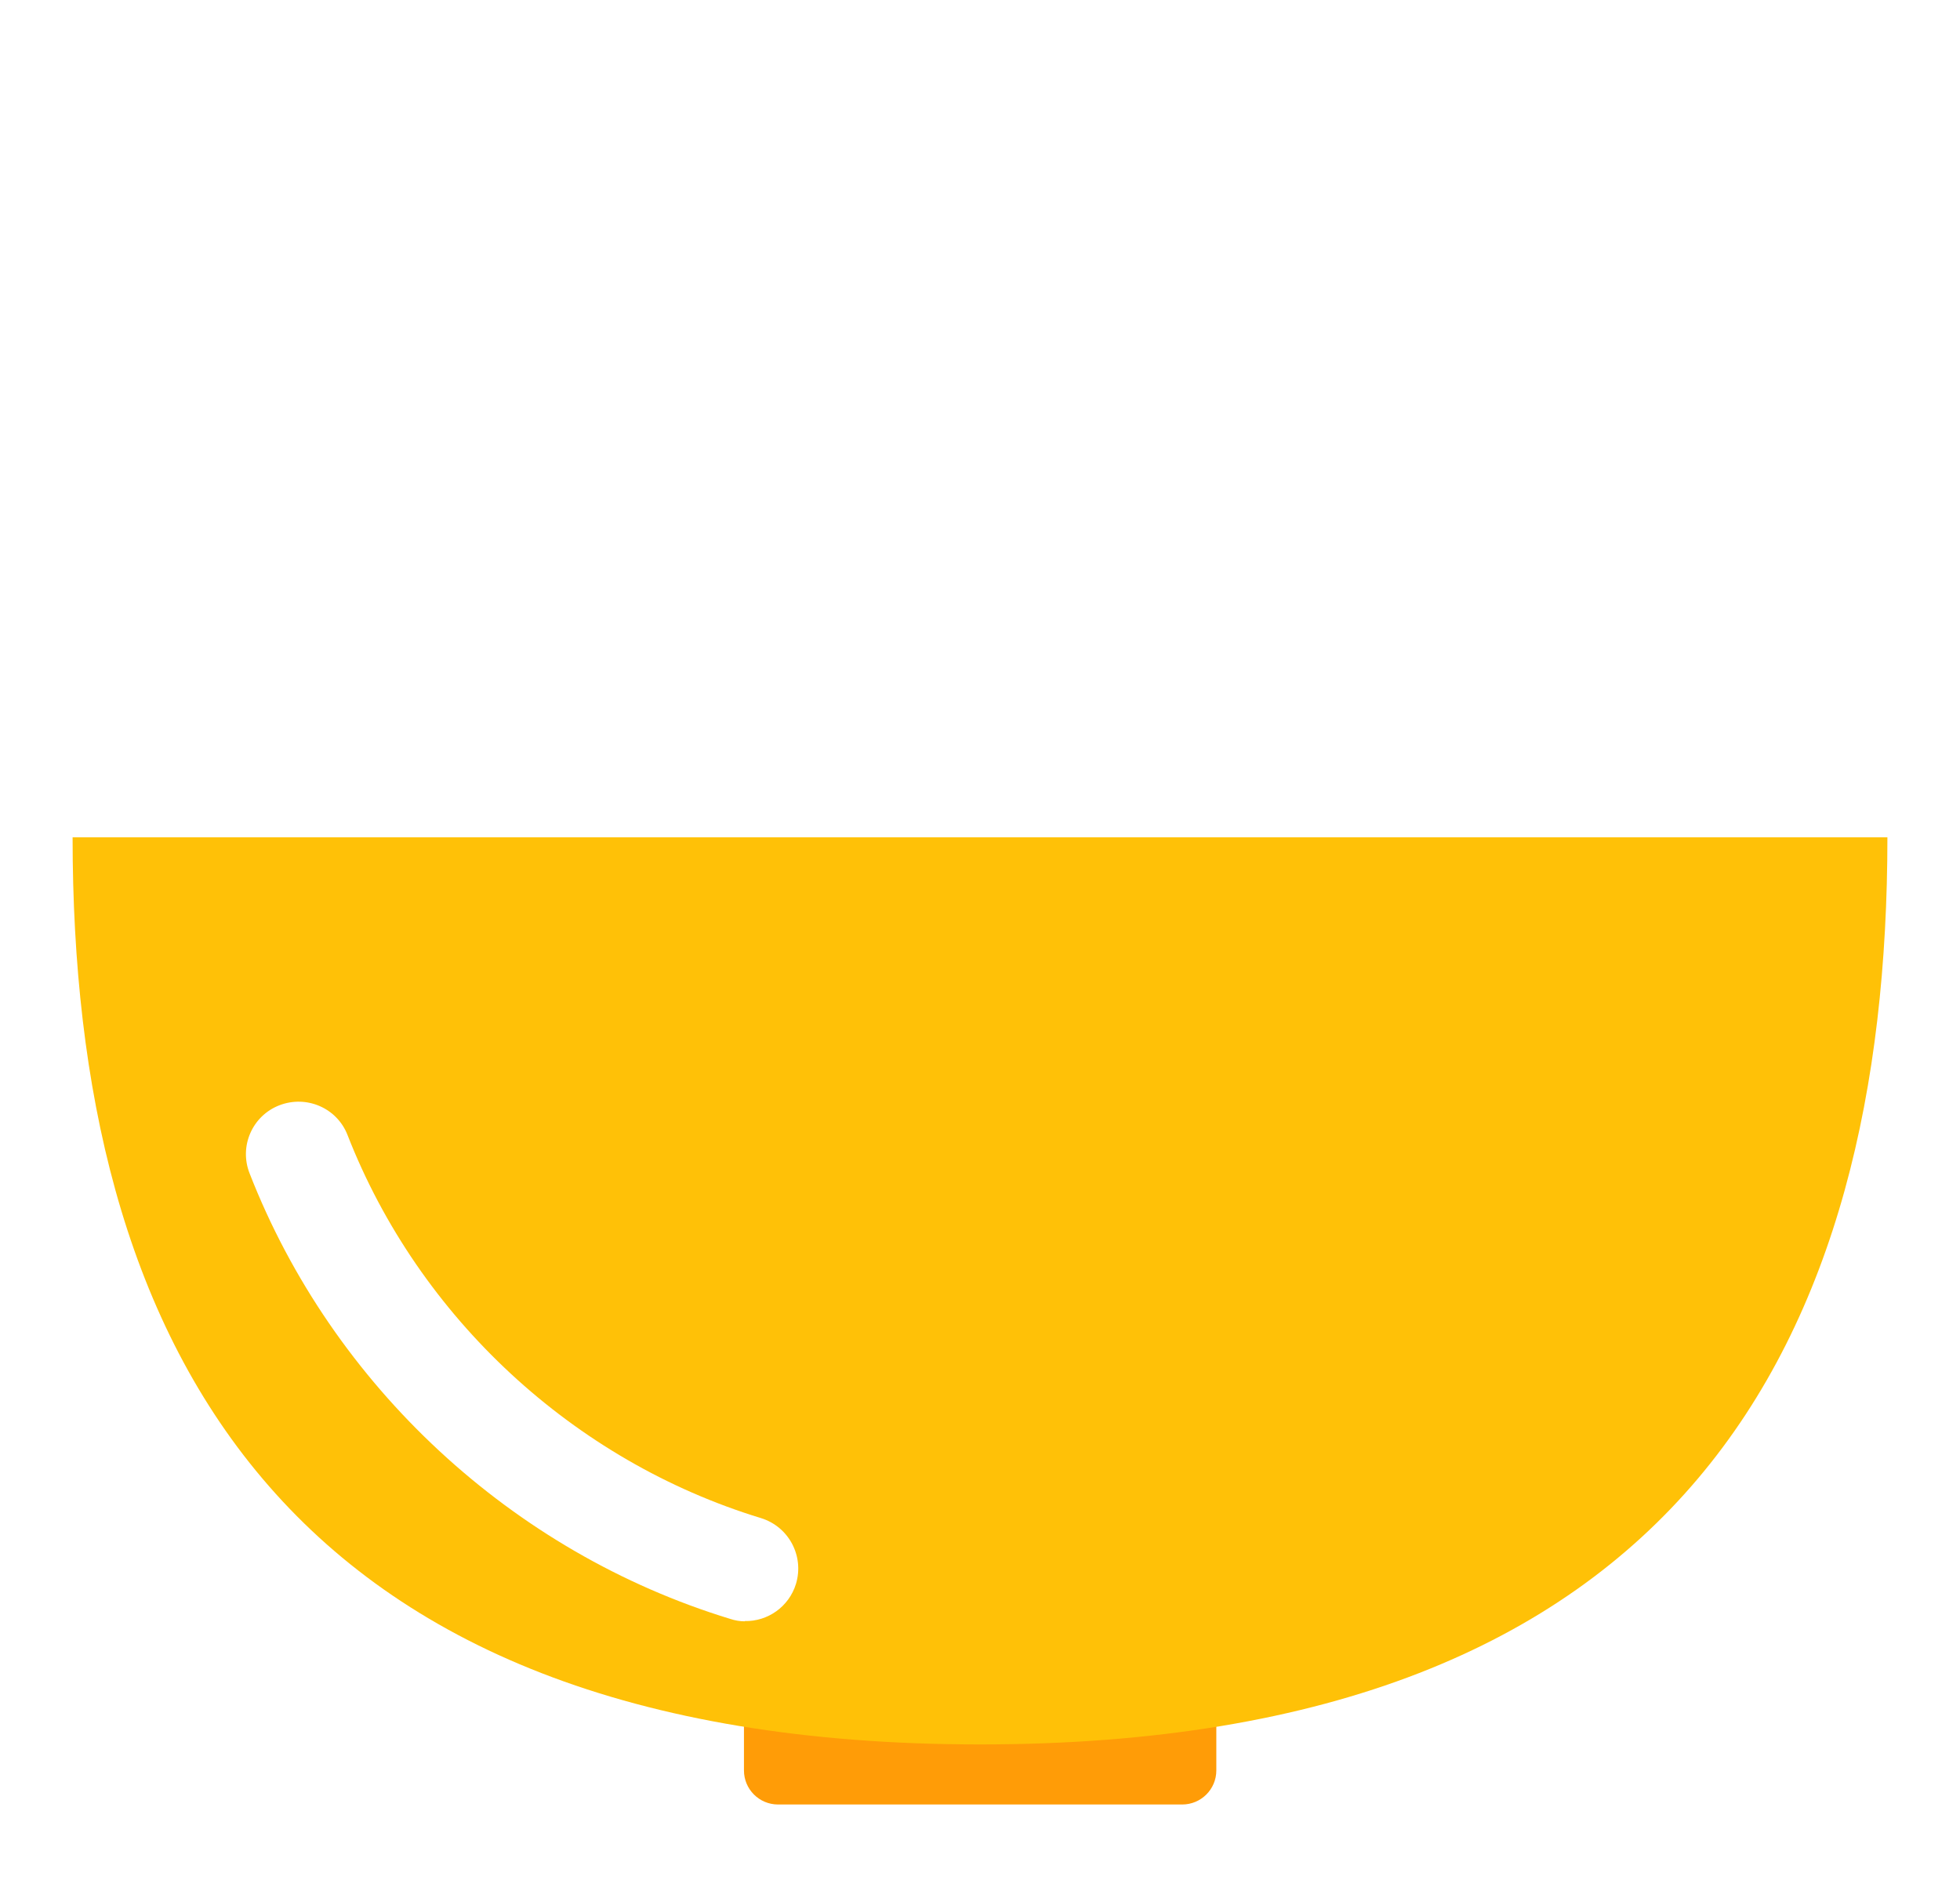 <svg width="54" height="52" viewBox="0 0 54 52" fill="none" xmlns="http://www.w3.org/2000/svg">
<g filter="url(#filter0_d_1305_8079)">
<path d="M20.497 47.361V48.78C20.497 49.298 20.917 49.718 21.436 49.718H32.572C33.09 49.718 33.511 49.298 33.511 48.78V47.361C33.511 46.843 33.09 46.422 32.572 46.422H21.436C20.917 46.422 20.497 46.843 20.497 47.361Z" fill="#FF9C07"/>
<path d="M13.173 31.118C17.887 31.118 21.708 27.297 21.708 22.583C21.708 17.869 17.887 14.047 13.173 14.047C8.459 14.047 4.638 17.869 4.638 22.583C4.638 27.297 8.459 31.118 13.173 31.118Z" fill="white"/>
<path d="M40.819 31.118C45.532 31.118 49.354 27.297 49.354 22.583C49.354 17.869 45.532 14.047 40.819 14.047C36.105 14.047 32.283 17.869 32.283 22.583C32.283 27.297 36.105 31.118 40.819 31.118Z" fill="white"/>
<path d="M27 30.179C32.848 30.179 37.59 25.438 37.59 19.59C37.59 13.741 32.848 9 27 9C21.151 9 16.41 13.741 16.41 19.59C16.41 25.438 21.151 30.179 27 30.179Z" fill="white"/>
<path d="M52 23.07C52 36.882 46.391 48.063 27.007 48.063C7.624 48.063 2 36.875 2 23.07H52Z" fill="#FFC107"/>
<path d="M20.519 44.671C20.386 44.671 20.253 44.649 20.12 44.605C14.112 42.772 9.161 38.183 6.877 32.33C6.582 31.584 6.951 30.741 7.698 30.453C8.444 30.165 9.286 30.527 9.575 31.273C11.54 36.306 15.804 40.252 20.962 41.826C21.731 42.062 22.16 42.868 21.931 43.636C21.738 44.272 21.147 44.678 20.519 44.664V44.671Z" fill="white"/>
</g>
<defs>
<filter id="filter0_d_1305_8079" x="0" y="7" width="54" height="44.718" filterUnits="userSpaceOnUse" color-interpolation-filters="sRGB">
<feFlood flood-opacity="0" result="BackgroundImageFix"/>
<feColorMatrix in="SourceAlpha" type="matrix" values="0 0 0 0 0 0 0 0 0 0 0 0 0 0 0 0 0 0 127 0" result="hardAlpha"/>
<feOffset/>
<feGaussianBlur stdDeviation="1"/>
<feComposite in2="hardAlpha" operator="out"/>
<feColorMatrix type="matrix" values="0 0 0 0 0.133 0 0 0 0 0.133 0 0 0 0 0.133 0 0 0 0.15 0"/>
<feBlend mode="normal" in2="BackgroundImageFix" result="effect1_dropShadow_1305_8079"/>
<feBlend mode="normal" in="SourceGraphic" in2="effect1_dropShadow_1305_8079" result="shape"/>
</filter>
</defs>
</svg>
